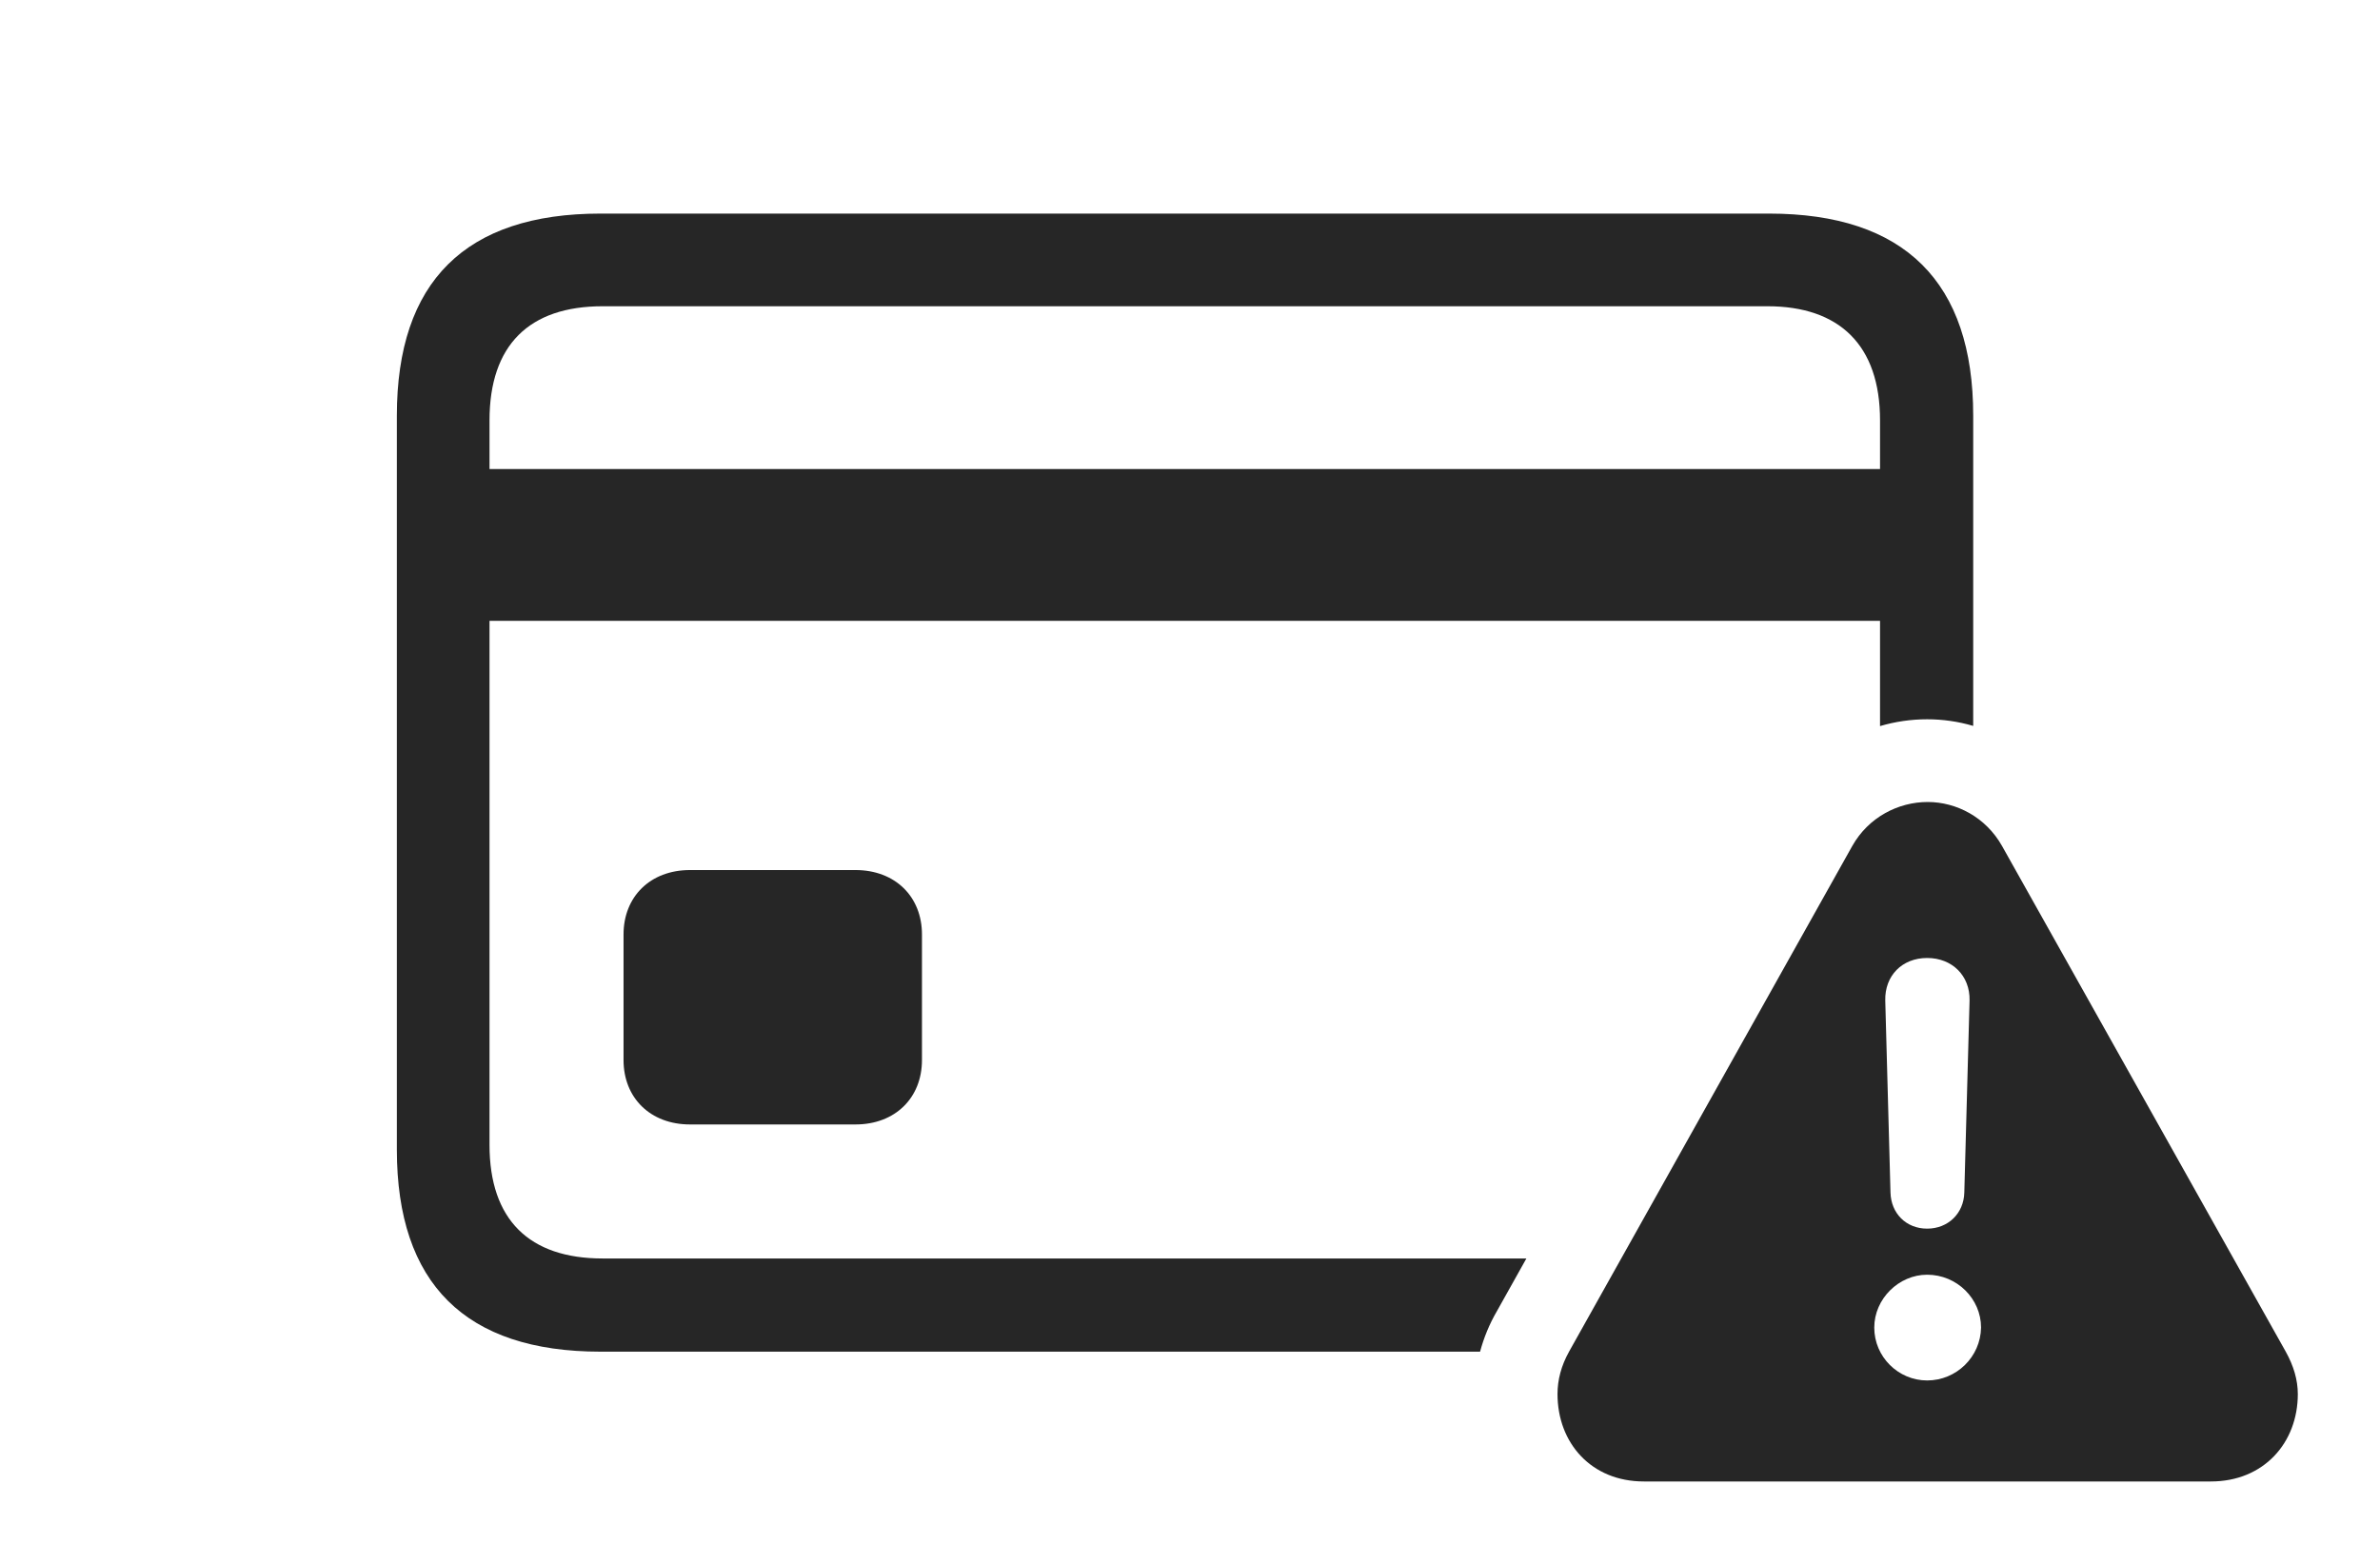 <?xml version="1.0" encoding="UTF-8"?>
<!--Generator: Apple Native CoreSVG 326-->
<!DOCTYPE svg
PUBLIC "-//W3C//DTD SVG 1.1//EN"
       "http://www.w3.org/Graphics/SVG/1.1/DTD/svg11.dtd">
<svg version="1.1" xmlns="http://www.w3.org/2000/svg" xmlns:xlink="http://www.w3.org/1999/xlink" viewBox="0 0 88.789 58.34">
 <g>
  <rect height="58.34" opacity="0" width="88.789" x="0" y="0"/>
  <path d="M73.613 15.508L73.613 27.083C73.056 26.919 72.478 26.836 71.894 26.836C71.298 26.836 70.706 26.922 70.137 27.09L70.137 23.164L18.262 23.164L18.262 42.715C18.262 45.508 19.746 46.953 22.48 46.953L56.944 46.953L55.84 48.926C55.567 49.394 55.357 49.906 55.216 50.43L22.402 50.43C17.363 50.43 14.805 47.891 14.805 42.891L14.805 15.508C14.805 10.508 17.363 7.969 22.402 7.969L65.996 7.969C71.055 7.969 73.613 10.527 73.613 15.508ZM34.395 34.863L34.395 39.551C34.395 40.957 33.398 41.953 31.914 41.953L25.742 41.953C24.258 41.953 23.262 40.957 23.262 39.551L23.262 34.863C23.262 33.457 24.258 32.461 25.742 32.461L31.914 32.461C33.398 32.461 34.395 33.457 34.395 34.863ZM22.48 11.426C19.746 11.426 18.262 12.871 18.262 15.684L18.262 17.5L70.137 17.5L70.137 15.684C70.137 12.871 68.613 11.426 65.938 11.426Z" fill="black" fill-opacity="0.85"/>
  <path d="M74.688 31.562L85.273 50.43C85.566 50.957 85.723 51.484 85.723 52.012C85.723 53.828 84.453 55.273 82.481 55.273L61.328 55.273C59.355 55.273 58.105 53.828 58.105 52.012C58.105 51.484 58.242 50.957 58.535 50.43L69.102 31.562C69.707 30.488 70.82 29.922 71.914 29.922C72.988 29.922 74.082 30.488 74.688 31.562ZM69.922 49.531C69.922 50.625 70.82 51.504 71.894 51.504C72.988 51.504 73.887 50.625 73.906 49.531C73.906 48.457 73.008 47.559 71.894 47.559C70.84 47.559 69.922 48.457 69.922 49.531ZM70.332 37.324L70.527 44.492C70.547 45.273 71.113 45.84 71.894 45.84C72.676 45.84 73.262 45.273 73.281 44.492L73.477 37.324C73.496 36.406 72.832 35.742 71.894 35.742C70.957 35.742 70.312 36.406 70.332 37.324Z" fill="black" fill-opacity="0.85"/>
 </g>
</svg>
